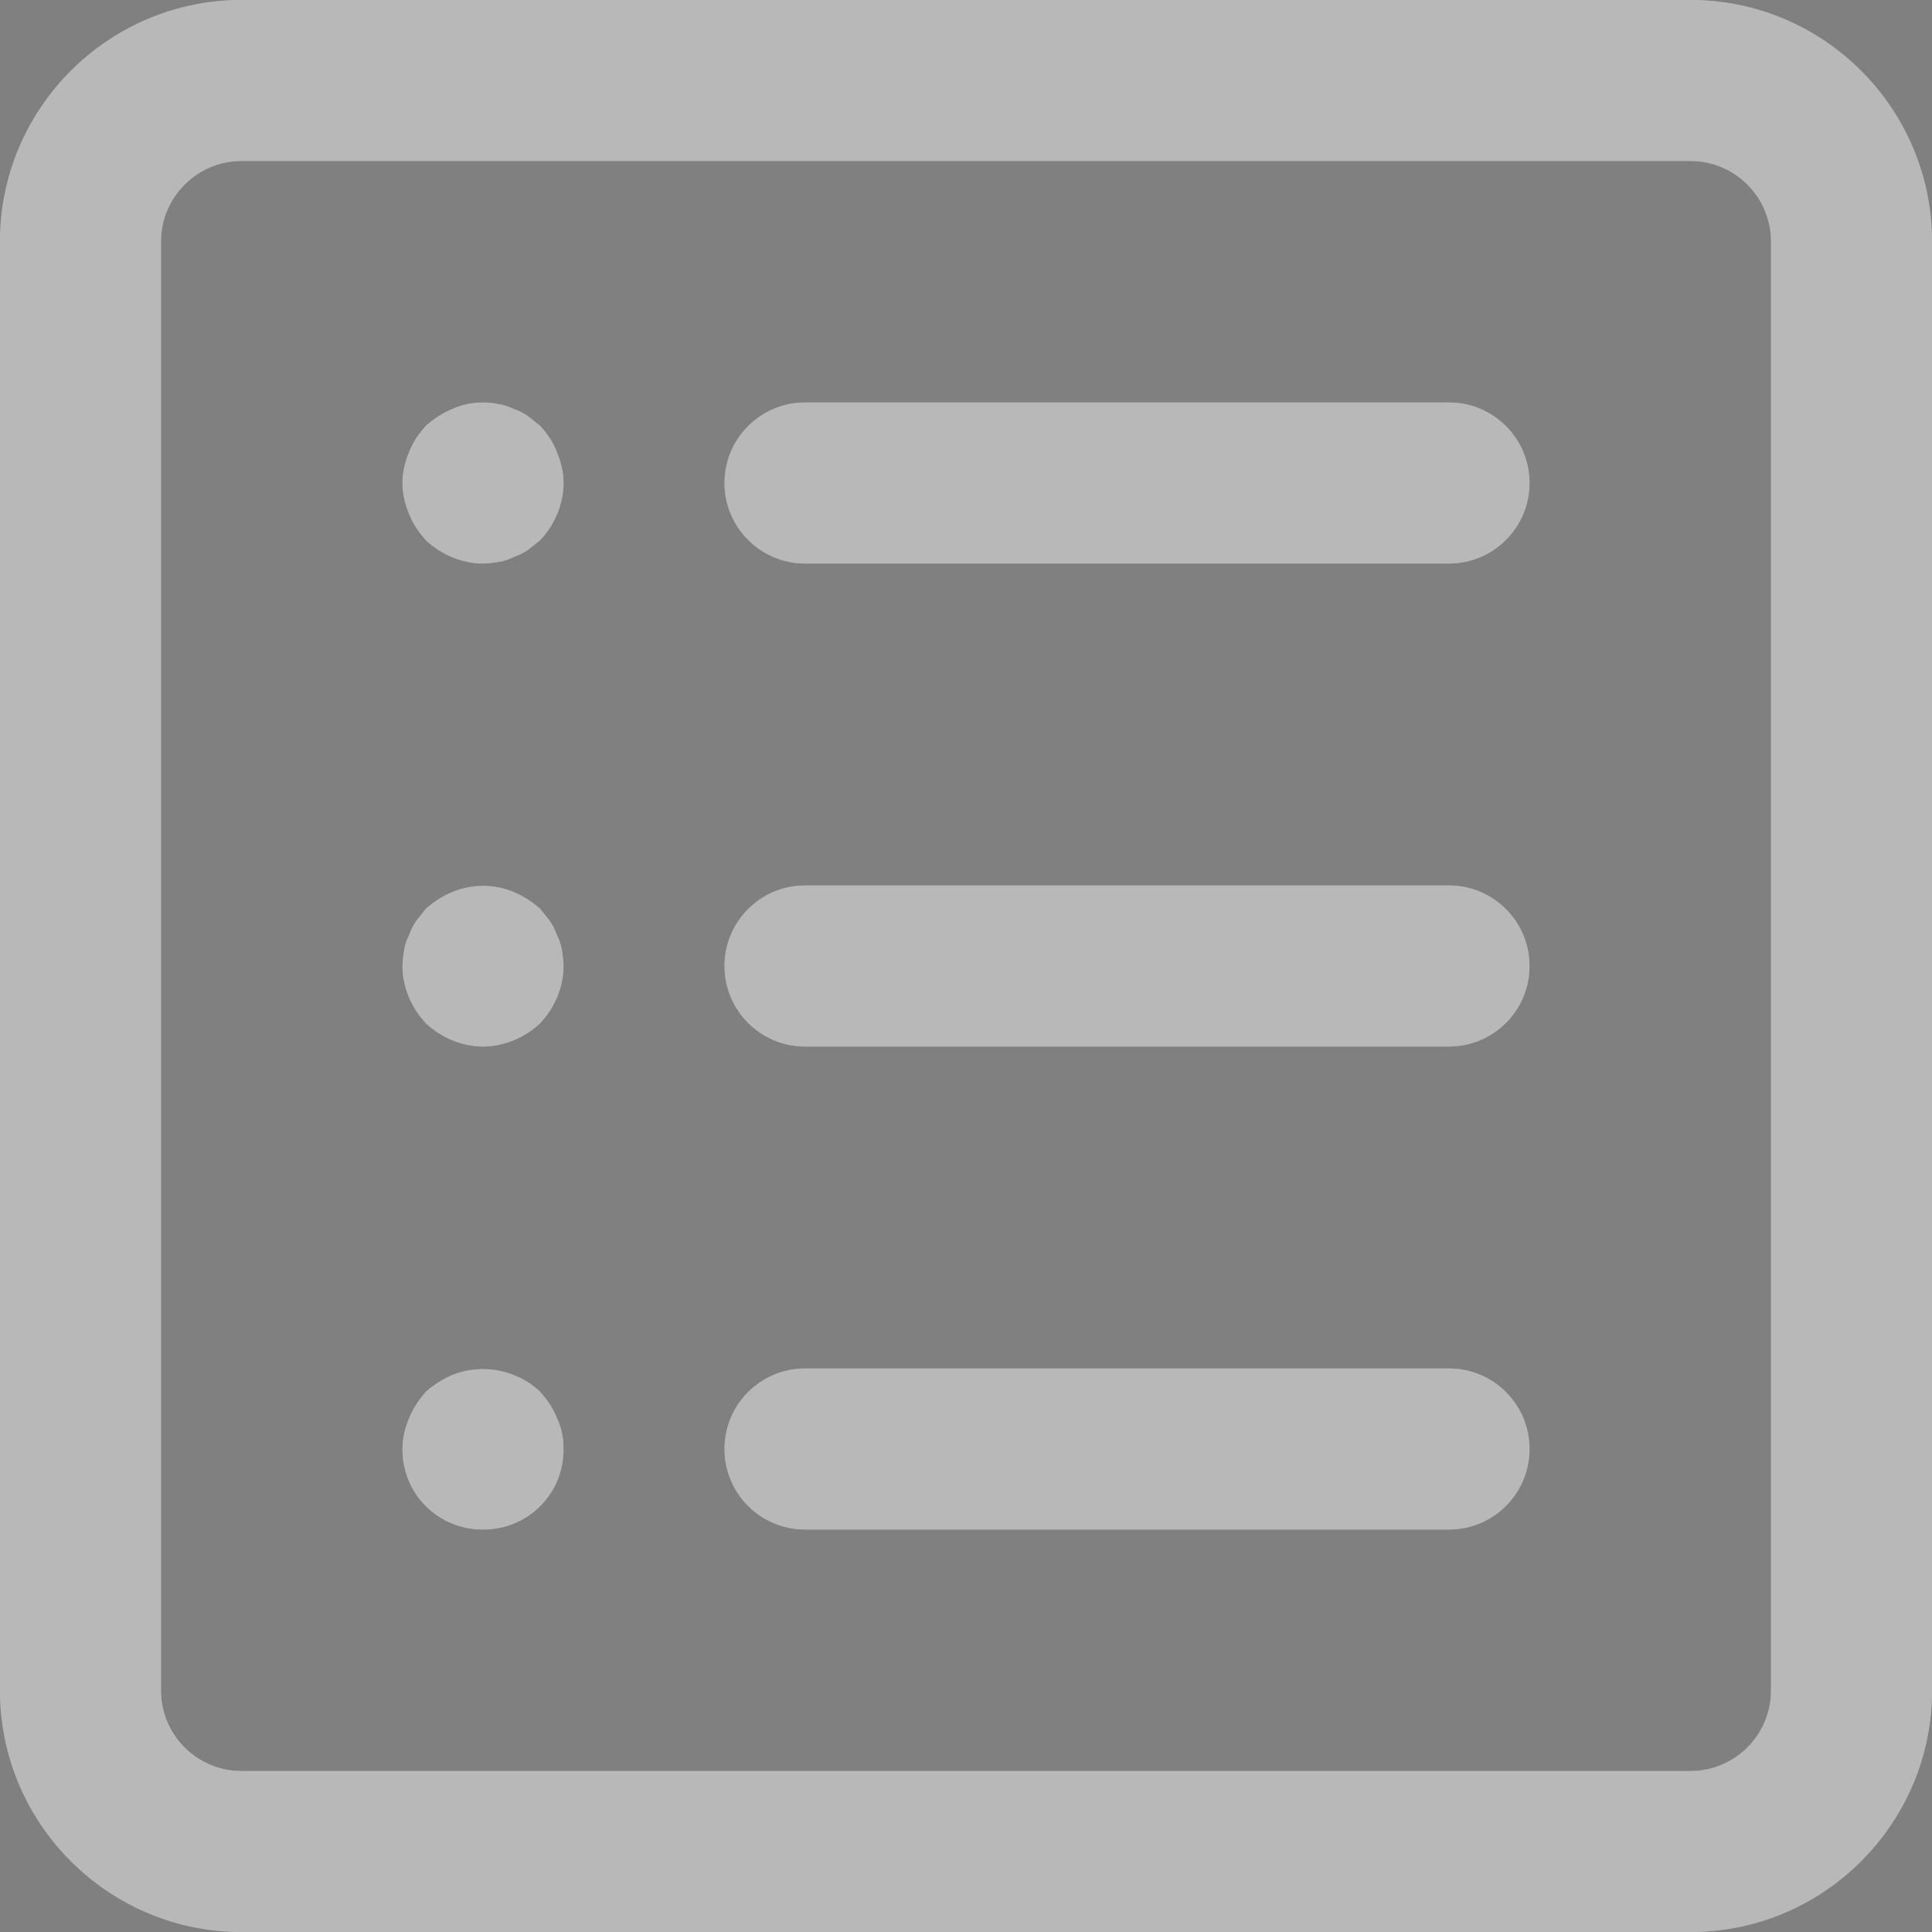 <svg width="22" height="22" viewBox="0 0 22 22" fill="none" xmlns="http://www.w3.org/2000/svg">
<rect x="0" y="0" width="22" height="22" fill="#808080" stroke="none"/>
<path d="M19.25 0H2.75C1.234 0 0 1.234 0 2.75V19.25C0 20.766 1.234 22 2.75 22H19.25C20.766 22 22 20.766 22 19.25V2.75C22 1.234 20.766 0 19.25 0ZM20.167 19.25C20.167 19.756 19.755 20.167 19.25 20.167H2.75C2.245 20.167 1.833 19.756 1.833 19.25V2.75C1.833 2.245 2.245 1.833 2.75 1.833H19.25C19.755 1.833 20.167 2.245 20.167 2.75V19.25Z" fill="white"/>
<path d="M19.25 0H2.75C1.234 0 0 1.234 0 2.75V19.25C0 20.766 1.234 22 2.75 22H19.25C20.766 22 22 20.766 22 19.25V2.75C22 1.234 20.766 0 19.25 0ZM20.167 19.25C20.167 19.756 19.755 20.167 19.25 20.167H2.75C2.245 20.167 1.833 19.756 1.833 19.25V2.75C1.833 2.245 2.245 1.833 2.75 1.833H19.25C19.755 1.833 20.167 2.245 20.167 2.75V19.25Z" fill="black" fill-opacity="0.28"/>
<path d="M6.343 5.152C6.298 5.032 6.233 4.941 6.151 4.849C6.105 4.812 6.059 4.776 6.013 4.739C5.958 4.702 5.903 4.675 5.848 4.657C5.793 4.629 5.738 4.611 5.683 4.602C5.5 4.565 5.317 4.583 5.152 4.657C5.042 4.702 4.941 4.767 4.849 4.849C4.767 4.941 4.703 5.032 4.657 5.152C4.611 5.262 4.583 5.381 4.583 5.5C4.583 5.619 4.611 5.738 4.657 5.848C4.703 5.968 4.767 6.059 4.849 6.151C5.023 6.316 5.262 6.417 5.5 6.417C5.555 6.417 5.619 6.408 5.683 6.398C5.738 6.389 5.793 6.371 5.848 6.343C5.903 6.325 5.958 6.298 6.013 6.261C6.059 6.224 6.105 6.188 6.151 6.151C6.316 5.977 6.417 5.738 6.417 5.5C6.417 5.381 6.389 5.262 6.343 5.152Z" fill="white"/>
<path d="M6.343 5.152C6.298 5.032 6.233 4.941 6.151 4.849C6.105 4.812 6.059 4.776 6.013 4.739C5.958 4.702 5.903 4.675 5.848 4.657C5.793 4.629 5.738 4.611 5.683 4.602C5.5 4.565 5.317 4.583 5.152 4.657C5.042 4.702 4.941 4.767 4.849 4.849C4.767 4.941 4.703 5.032 4.657 5.152C4.611 5.262 4.583 5.381 4.583 5.5C4.583 5.619 4.611 5.738 4.657 5.848C4.703 5.968 4.767 6.059 4.849 6.151C5.023 6.316 5.262 6.417 5.5 6.417C5.555 6.417 5.619 6.408 5.683 6.398C5.738 6.389 5.793 6.371 5.848 6.343C5.903 6.325 5.958 6.298 6.013 6.261C6.059 6.224 6.105 6.188 6.151 6.151C6.316 5.977 6.417 5.738 6.417 5.5C6.417 5.381 6.389 5.262 6.343 5.152Z" fill="black" fill-opacity="0.28"/>
<path d="M16.5 4.583H9.167C8.661 4.583 8.25 4.994 8.25 5.5C8.25 6.006 8.661 6.417 9.167 6.417H16.5C17.006 6.417 17.417 6.006 17.417 5.5C17.417 4.994 17.006 4.583 16.5 4.583Z" fill="white"/>
<path d="M16.5 4.583H9.167C8.661 4.583 8.25 4.994 8.25 5.5C8.25 6.006 8.661 6.417 9.167 6.417H16.5C17.006 6.417 17.417 6.006 17.417 5.5C17.417 4.994 17.006 4.583 16.5 4.583Z" fill="black" fill-opacity="0.28"/>
<path d="M6.398 10.817C6.389 10.762 6.371 10.707 6.343 10.652C6.325 10.597 6.298 10.542 6.261 10.487C6.224 10.441 6.188 10.395 6.151 10.349C6.059 10.267 5.958 10.203 5.848 10.157C5.628 10.065 5.372 10.065 5.152 10.157C5.042 10.203 4.941 10.267 4.849 10.349C4.813 10.395 4.776 10.441 4.739 10.487C4.703 10.542 4.675 10.597 4.657 10.652C4.629 10.707 4.611 10.762 4.602 10.817C4.593 10.881 4.583 10.945 4.583 11C4.583 11.238 4.684 11.477 4.849 11.651C5.023 11.816 5.262 11.917 5.5 11.917C5.738 11.917 5.977 11.816 6.151 11.651C6.316 11.477 6.417 11.238 6.417 11C6.417 10.945 6.408 10.881 6.398 10.817Z" fill="white"/>
<path d="M6.398 10.817C6.389 10.762 6.371 10.707 6.343 10.652C6.325 10.597 6.298 10.542 6.261 10.487C6.224 10.441 6.188 10.395 6.151 10.349C6.059 10.267 5.958 10.203 5.848 10.157C5.628 10.065 5.372 10.065 5.152 10.157C5.042 10.203 4.941 10.267 4.849 10.349C4.813 10.395 4.776 10.441 4.739 10.487C4.703 10.542 4.675 10.597 4.657 10.652C4.629 10.707 4.611 10.762 4.602 10.817C4.593 10.881 4.583 10.945 4.583 11C4.583 11.238 4.684 11.477 4.849 11.651C5.023 11.816 5.262 11.917 5.5 11.917C5.738 11.917 5.977 11.816 6.151 11.651C6.316 11.477 6.417 11.238 6.417 11C6.417 10.945 6.408 10.881 6.398 10.817Z" fill="black" fill-opacity="0.28"/>
<path d="M16.5 10.083H9.167C8.661 10.083 8.25 10.494 8.25 11C8.25 11.506 8.661 11.917 9.167 11.917H16.5C17.006 11.917 17.417 11.506 17.417 11C17.417 10.494 17.006 10.083 16.5 10.083Z" fill="white"/>
<path d="M16.5 10.083H9.167C8.661 10.083 8.25 10.494 8.25 11C8.25 11.506 8.661 11.917 9.167 11.917H16.5C17.006 11.917 17.417 11.506 17.417 11C17.417 10.494 17.006 10.083 16.5 10.083Z" fill="black" fill-opacity="0.28"/>
<path d="M6.343 16.152C6.298 16.032 6.233 15.941 6.151 15.849C5.894 15.601 5.491 15.519 5.152 15.657C5.042 15.703 4.941 15.767 4.849 15.849C4.767 15.941 4.703 16.042 4.657 16.152C4.611 16.262 4.583 16.381 4.583 16.5C4.583 16.747 4.675 16.977 4.849 17.151C5.023 17.324 5.253 17.417 5.5 17.417C5.748 17.417 5.977 17.324 6.151 17.151C6.325 16.977 6.417 16.747 6.417 16.5C6.417 16.381 6.398 16.262 6.343 16.152Z" fill="white"/>
<path d="M6.343 16.152C6.298 16.032 6.233 15.941 6.151 15.849C5.894 15.601 5.491 15.519 5.152 15.657C5.042 15.703 4.941 15.767 4.849 15.849C4.767 15.941 4.703 16.042 4.657 16.152C4.611 16.262 4.583 16.381 4.583 16.5C4.583 16.747 4.675 16.977 4.849 17.151C5.023 17.324 5.253 17.417 5.5 17.417C5.748 17.417 5.977 17.324 6.151 17.151C6.325 16.977 6.417 16.747 6.417 16.5C6.417 16.381 6.398 16.262 6.343 16.152Z" fill="black" fill-opacity="0.28"/>
<path d="M16.5 15.583H9.167C8.661 15.583 8.25 15.993 8.25 16.5C8.25 17.007 8.661 17.417 9.167 17.417H16.5C17.006 17.417 17.417 17.007 17.417 16.5C17.417 15.993 17.006 15.583 16.5 15.583Z" fill="white"/>
<path d="M16.5 15.583H9.167C8.661 15.583 8.25 15.993 8.25 16.5C8.25 17.007 8.661 17.417 9.167 17.417H16.5C17.006 17.417 17.417 17.007 17.417 16.5C17.417 15.993 17.006 15.583 16.5 15.583Z" fill="black" fill-opacity="0.28"/>
</svg>
